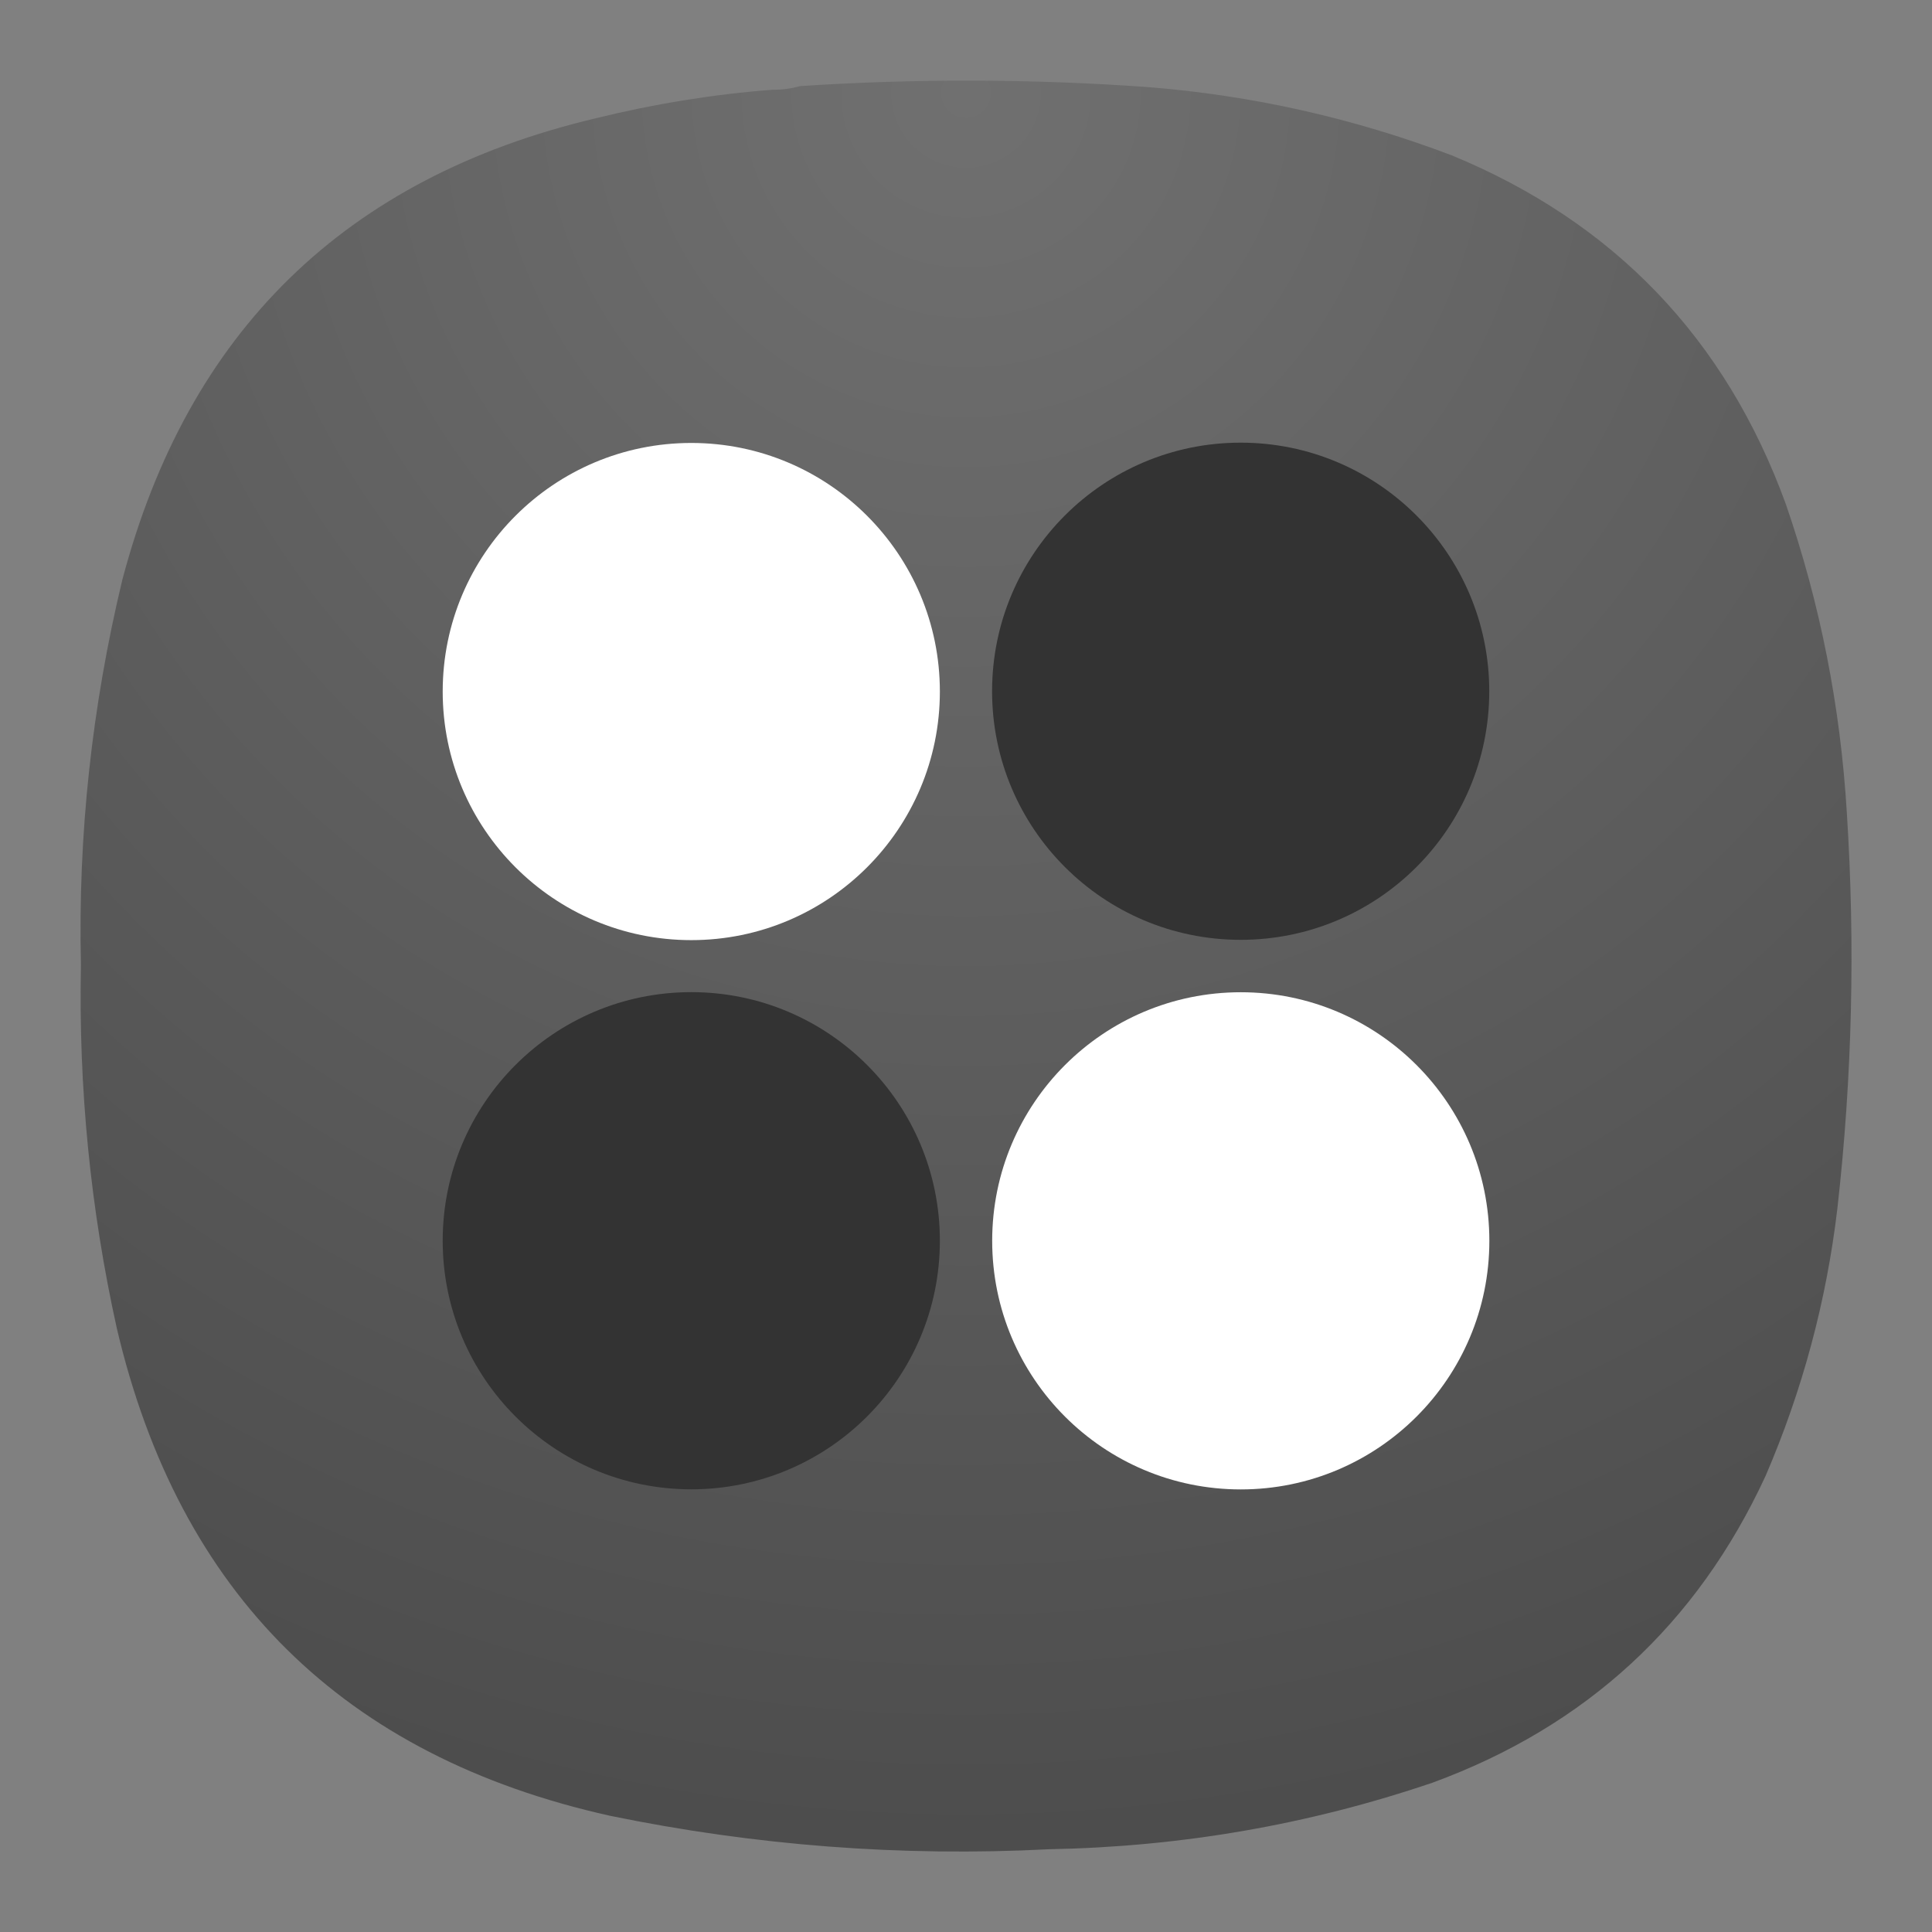 <?xml version="1.0" encoding="UTF-8" standalone="no"?>
<svg
   width="24"
   height="24"
   viewBox="0 0 6.35 6.35"
   version="1.1"
   id="svg4"
   sodipodi:docname="sabaki.svg"
   inkscape:version="1.3 (0e150ed6c4, 2023-07-21)"
   xmlns:inkscape="http://www.inkscape.org/namespaces/inkscape"
   xmlns:sodipodi="http://sodipodi.sourceforge.net/DTD/sodipodi-0.dtd"
   xmlns="http://www.w3.org/2000/svg"
   xmlns:svg="http://www.w3.org/2000/svg">
  <rect x="0" y="0" width="6.35" height="6.35" fill="#808080" stroke="none"/>
  <defs
     id="defs4">
    <radialGradient
       id="paint0_radial_3_321"
       cx="0"
       cy="0"
       r="1"
       gradientUnits="userSpaceOnUse"
       gradientTransform="matrix(0,5.821,-5.821,0,3.175,0.265)">
      <stop
         stop-color="#555555"
         id="stop180"
         offset="0"
         style="stop-color:#707070;stop-opacity:1;" />
      <stop
         offset="1"
         stop-color="#222222"
         id="stop182"
         style="stop-color:#4d4d4d;stop-opacity:1;" />
    </radialGradient>
  </defs>
  <sodipodi:namedview
     id="namedview4"
     pagecolor="#ffffff"
     bordercolor="#000000"
     borderopacity="0.25"
     inkscape:showpageshadow="2"
     inkscape:pageopacity="0.0"
     inkscape:pagecheckerboard="0"
     inkscape:deskcolor="#d1d1d1"
     inkscape:zoom="9.6875"
     inkscape:cx="31.948387"
     inkscape:cy="31.948387"
     inkscape:window-width="2560"
     inkscape:window-height="998"
     inkscape:window-x="0"
     inkscape:window-y="0"
     inkscape:window-maximized="1"
     inkscape:current-layer="svg4" />
  <path
     fill-rule="evenodd"
     clip-rule="evenodd"
     d="m 2.539,0.295 c 0.032,3.3602e-4 0.062,-0.004 0.091,-0.012 0.38,-0.025 0.76,-0.024 1.14,0.003 0.344,0.027 0.678,0.102 1,0.224 C 5.305,0.73 5.672,1.113 5.87,1.658 5.983,1.986 6.049,2.323 6.07,2.67 6.098,3.105 6.088,3.539 6.039,3.972 6.003,4.277 5.924,4.57 5.803,4.851 5.578,5.338 5.213,5.674 4.709,5.859 4.3,5.998 3.88,6.07 3.448,6.078 2.962,6.103 2.482,6.066 2.005,5.968 1.129,5.773 0.589,5.239 0.384,4.366 0.297,3.973 0.258,3.575 0.266,3.172 0.256,2.744 0.302,2.322 0.402,1.906 0.617,1.09 1.135,0.584 1.957,0.389 2.148,0.342 2.342,0.31 2.539,0.295 Z"
     fill="url(#paint0_radial_3_321)"
     id="path174"
     style="fill:url(#paint0_radial_3_321);stroke-width:0.265" />
  <g
     id="g4"
     transform="matrix(0.325,0,0,0.325,-3.016,0.424)"
     style="stroke-width:3.077">
    <circle
       cx="16.271"
       cy="5.689"
       r="2.514"
       fill="#ffffff"
       id="circle1"
       style="stroke-width:0.814" />
    <circle
       cx="21.827"
       cy="5.686"
       r="2.514"
       fill="#333333"
       id="circle2"
       style="stroke-width:0.814" />
    <circle
       cx="16.271"
       cy="11.243"
       r="2.514"
       fill="#333333"
       id="circle3"
       style="stroke-width:0.814" />
    <circle
       cx="21.828"
       cy="11.244"
       r="2.514"
       fill="#ffffff"
       id="circle4"
       style="stroke-width:0.814" />
  </g>
</svg>
